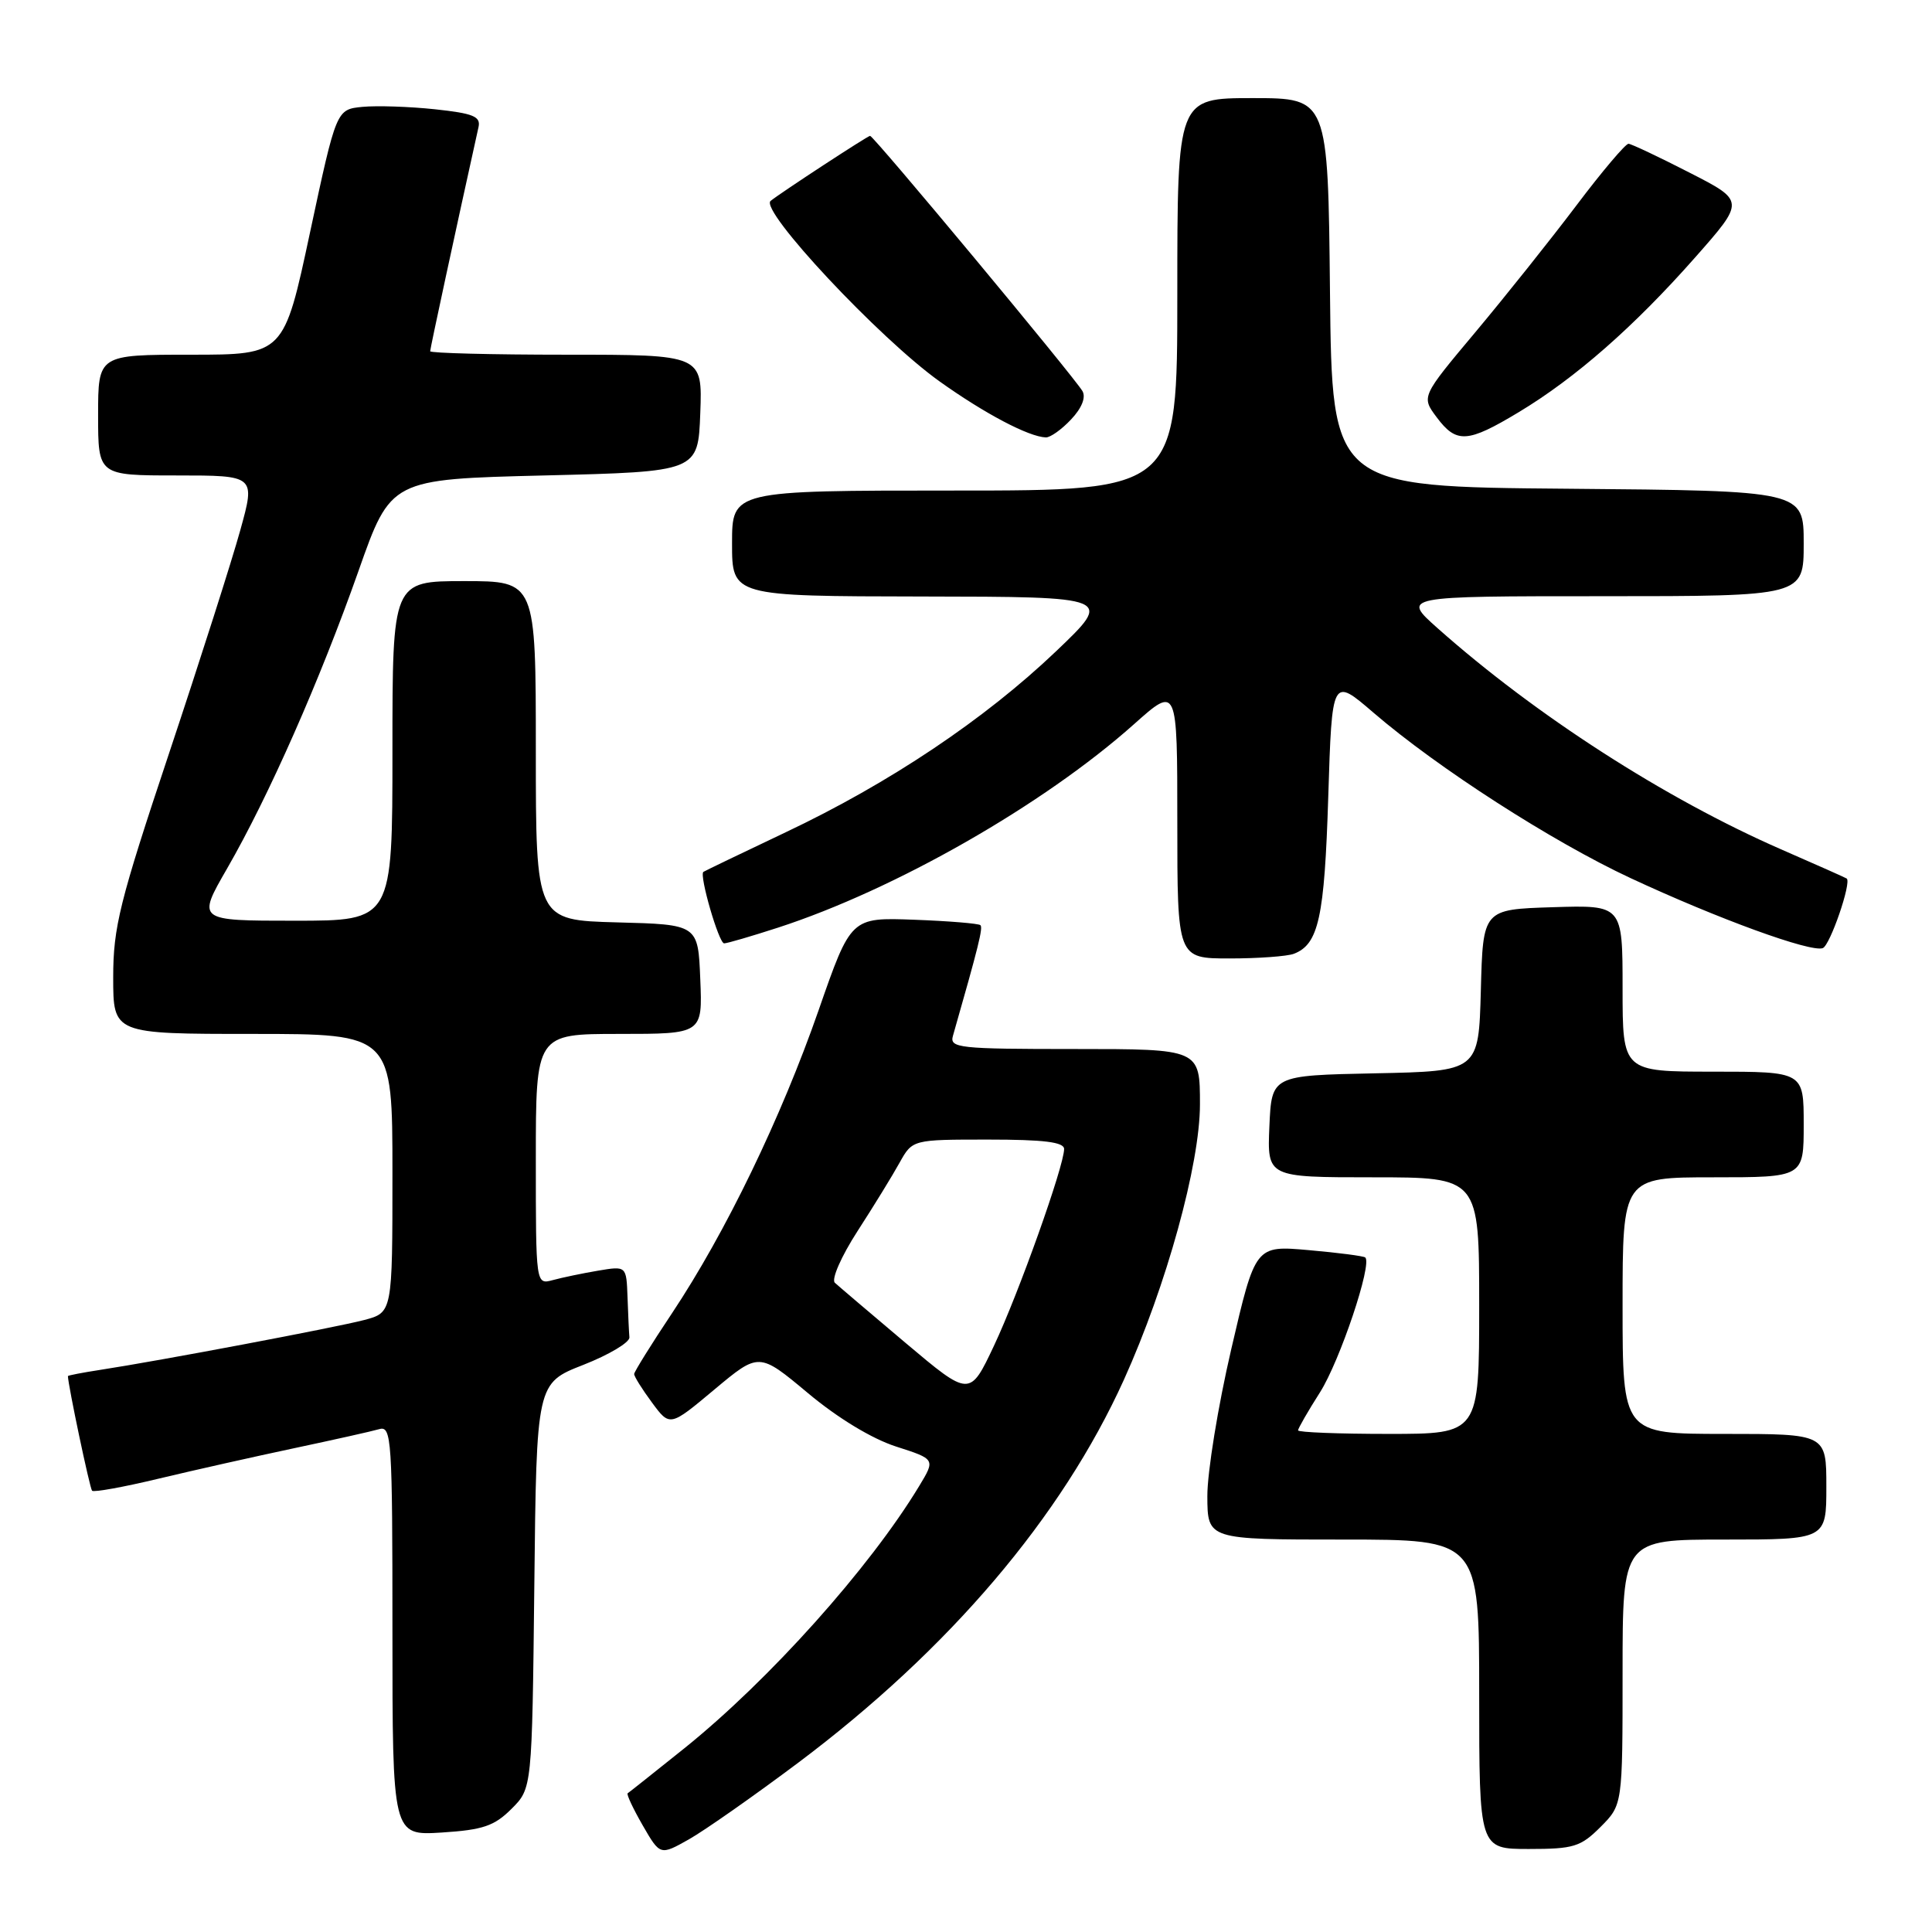 <?xml version="1.0" encoding="UTF-8" standalone="no"?>
<!DOCTYPE svg PUBLIC "-//W3C//DTD SVG 1.1//EN" "http://www.w3.org/Graphics/SVG/1.1/DTD/svg11.dtd" >
<svg xmlns="http://www.w3.org/2000/svg" xmlns:xlink="http://www.w3.org/1999/xlink" version="1.1" viewBox="0 0 256 256">
 <g >
 <path fill="currentColor"
d=" M 105.78 233.56 C 125.81 218.52 140.68 201.03 148.93 182.81 C 154.55 170.37 159.00 154.28 159.00 146.33 C 159.00 139.00 159.00 139.00 142.38 139.00 C 127.03 139.00 125.80 138.87 126.27 137.25 C 129.69 125.29 130.27 122.94 129.91 122.59 C 129.69 122.37 125.73 122.04 121.13 121.87 C 112.75 121.56 112.75 121.56 108.47 133.86 C 103.50 148.12 96.15 163.33 89.05 174.00 C 86.30 178.12 84.05 181.75 84.03 182.06 C 84.01 182.36 85.07 184.06 86.38 185.83 C 88.76 189.06 88.76 189.06 94.66 184.12 C 100.57 179.18 100.57 179.18 107.04 184.58 C 110.99 187.89 115.53 190.64 118.72 191.67 C 123.95 193.35 123.95 193.35 121.79 196.92 C 115.22 207.78 101.93 222.61 90.69 231.65 C 86.73 234.82 83.35 237.51 83.17 237.62 C 82.99 237.74 83.88 239.64 85.15 241.85 C 87.47 245.87 87.47 245.87 91.29 243.72 C 93.39 242.53 99.91 237.96 105.78 233.56 Z  M 212.08 242.08 C 215.00 239.15 215.00 239.15 215.00 221.58 C 215.00 204.00 215.00 204.00 228.50 204.00 C 242.00 204.00 242.00 204.00 242.00 197.00 C 242.00 190.00 242.00 190.00 228.50 190.00 C 215.00 190.00 215.00 190.00 215.00 173.00 C 215.00 156.00 215.00 156.00 227.00 156.00 C 239.00 156.00 239.00 156.00 239.00 149.00 C 239.00 142.00 239.00 142.00 227.00 142.00 C 215.00 142.00 215.00 142.00 215.00 130.96 C 215.00 119.92 215.00 119.92 205.75 120.21 C 196.50 120.50 196.50 120.50 196.22 131.22 C 195.93 141.94 195.93 141.94 182.22 142.22 C 168.50 142.50 168.50 142.50 168.20 149.25 C 167.91 156.00 167.91 156.00 181.95 156.00 C 196.00 156.00 196.00 156.00 196.00 173.00 C 196.00 190.00 196.00 190.00 184.00 190.00 C 177.40 190.00 172.00 189.79 172.00 189.53 C 172.00 189.28 173.30 187.01 174.90 184.50 C 177.54 180.34 181.87 167.45 180.90 166.62 C 180.68 166.43 177.31 165.99 173.42 165.65 C 166.34 165.02 166.34 165.02 163.15 178.76 C 161.39 186.32 159.97 195.09 159.98 198.25 C 160.00 204.00 160.00 204.00 178.00 204.00 C 196.00 204.00 196.00 204.00 196.00 224.50 C 196.00 245.00 196.00 245.00 202.58 245.00 C 208.51 245.00 209.44 244.72 212.08 242.08 Z  M 67.78 239.68 C 70.50 236.96 70.50 236.96 70.80 210.12 C 71.09 183.28 71.09 183.28 77.30 180.85 C 80.71 179.51 83.45 177.87 83.40 177.21 C 83.34 176.54 83.23 174.14 83.15 171.87 C 83.00 167.74 83.00 167.74 79.25 168.37 C 77.19 168.72 74.49 169.28 73.25 169.62 C 71.00 170.23 71.00 170.23 71.00 153.62 C 71.00 137.00 71.00 137.00 82.04 137.00 C 93.09 137.00 93.09 137.00 92.79 129.75 C 92.50 122.50 92.50 122.50 81.75 122.22 C 71.00 121.93 71.00 121.93 71.00 99.47 C 71.00 77.00 71.00 77.00 61.50 77.00 C 52.00 77.00 52.00 77.00 52.00 99.50 C 52.00 122.00 52.00 122.00 39.05 122.00 C 26.10 122.00 26.10 122.00 30.10 115.07 C 35.61 105.51 42.40 90.12 47.50 75.66 C 51.78 63.50 51.78 63.50 72.14 63.00 C 92.50 62.50 92.50 62.50 92.79 54.75 C 93.08 47.00 93.08 47.00 75.04 47.00 C 65.12 47.00 57.00 46.79 57.00 46.54 C 57.00 46.18 60.41 30.36 63.41 16.82 C 63.71 15.43 62.69 15.02 57.64 14.48 C 54.26 14.12 49.94 13.98 48.03 14.16 C 44.57 14.50 44.57 14.50 41.09 30.75 C 37.62 47.00 37.62 47.00 25.31 47.00 C 13.00 47.00 13.00 47.00 13.00 55.00 C 13.00 63.00 13.00 63.00 23.42 63.00 C 33.85 63.00 33.85 63.00 31.84 70.25 C 30.74 74.24 26.50 87.52 22.42 99.76 C 15.83 119.51 15.00 122.86 15.00 129.51 C 15.00 137.00 15.00 137.00 33.50 137.00 C 52.00 137.00 52.00 137.00 52.00 155.46 C 52.00 173.92 52.00 173.92 48.25 174.91 C 44.47 175.90 21.15 180.31 13.25 181.52 C 10.91 181.88 9.00 182.25 9.00 182.34 C 9.01 183.50 11.90 197.23 12.20 197.53 C 12.43 197.76 16.41 197.04 21.06 195.92 C 25.70 194.81 33.77 193.00 39.00 191.89 C 44.23 190.78 49.29 189.65 50.25 189.37 C 51.89 188.90 52.00 190.63 52.00 216.05 C 52.00 243.23 52.00 243.23 58.53 242.82 C 63.99 242.47 65.50 241.96 67.78 239.68 Z  M 171.45 126.38 C 174.72 125.12 175.50 121.60 176.00 105.60 C 176.50 89.71 176.50 89.71 182.00 94.44 C 190.51 101.76 205.68 111.52 216.07 116.36 C 227.69 121.77 239.95 126.23 241.53 125.63 C 242.50 125.25 245.36 116.93 244.70 116.41 C 244.59 116.32 240.68 114.58 236.00 112.54 C 220.63 105.82 203.48 94.78 190.50 83.25 C 185.72 79.00 185.72 79.00 212.36 79.00 C 239.00 79.00 239.00 79.00 239.00 72.01 C 239.00 65.03 239.00 65.03 207.75 64.76 C 176.50 64.50 176.50 64.50 176.23 38.75 C 175.97 13.00 175.97 13.00 165.98 13.00 C 156.00 13.00 156.00 13.00 156.00 39.00 C 156.00 65.00 156.00 65.00 126.50 65.00 C 97.00 65.00 97.00 65.00 97.00 72.00 C 97.00 79.00 97.00 79.00 122.25 79.04 C 147.50 79.08 147.50 79.08 139.93 86.30 C 130.46 95.33 117.84 103.78 104.11 110.28 C 98.27 113.05 93.37 115.41 93.20 115.53 C 92.63 115.97 95.25 125.00 95.95 125.00 C 96.35 125.00 99.56 124.06 103.08 122.92 C 118.60 117.88 138.27 106.65 150.25 95.97 C 156.00 90.84 156.00 90.84 156.00 108.92 C 156.00 127.00 156.00 127.00 162.92 127.00 C 166.72 127.00 170.56 126.72 171.45 126.38 Z  M 141.93 55.57 C 143.35 54.07 143.91 52.65 143.43 51.82 C 142.27 49.86 115.77 18.00 115.29 18.00 C 114.97 18.00 103.46 25.53 102.11 26.62 C 100.61 27.85 116.50 44.83 124.50 50.54 C 130.48 54.81 136.31 57.88 138.58 57.96 C 139.17 57.98 140.68 56.91 141.93 55.57 Z  M 201.25 54.61 C 208.76 50.09 216.53 43.27 224.59 34.14 C 231.22 26.63 231.22 26.63 223.86 22.87 C 219.81 20.79 216.18 19.08 215.79 19.05 C 215.41 19.02 212.28 22.71 208.86 27.25 C 205.43 31.79 199.41 39.34 195.48 44.03 C 188.33 52.56 188.33 52.56 190.36 55.28 C 192.99 58.80 194.44 58.71 201.25 54.61 Z  M 120.00 177.95 C 115.33 174.01 111.11 170.42 110.62 169.97 C 110.14 169.51 111.46 166.49 113.62 163.14 C 115.76 159.83 118.27 155.75 119.20 154.06 C 120.91 151.00 120.91 151.00 130.95 151.00 C 138.31 151.00 141.00 151.33 141.00 152.25 C 141.00 154.49 134.99 171.35 131.71 178.31 C 128.50 185.11 128.50 185.11 120.00 177.95 Z "/>
</g>
</svg>